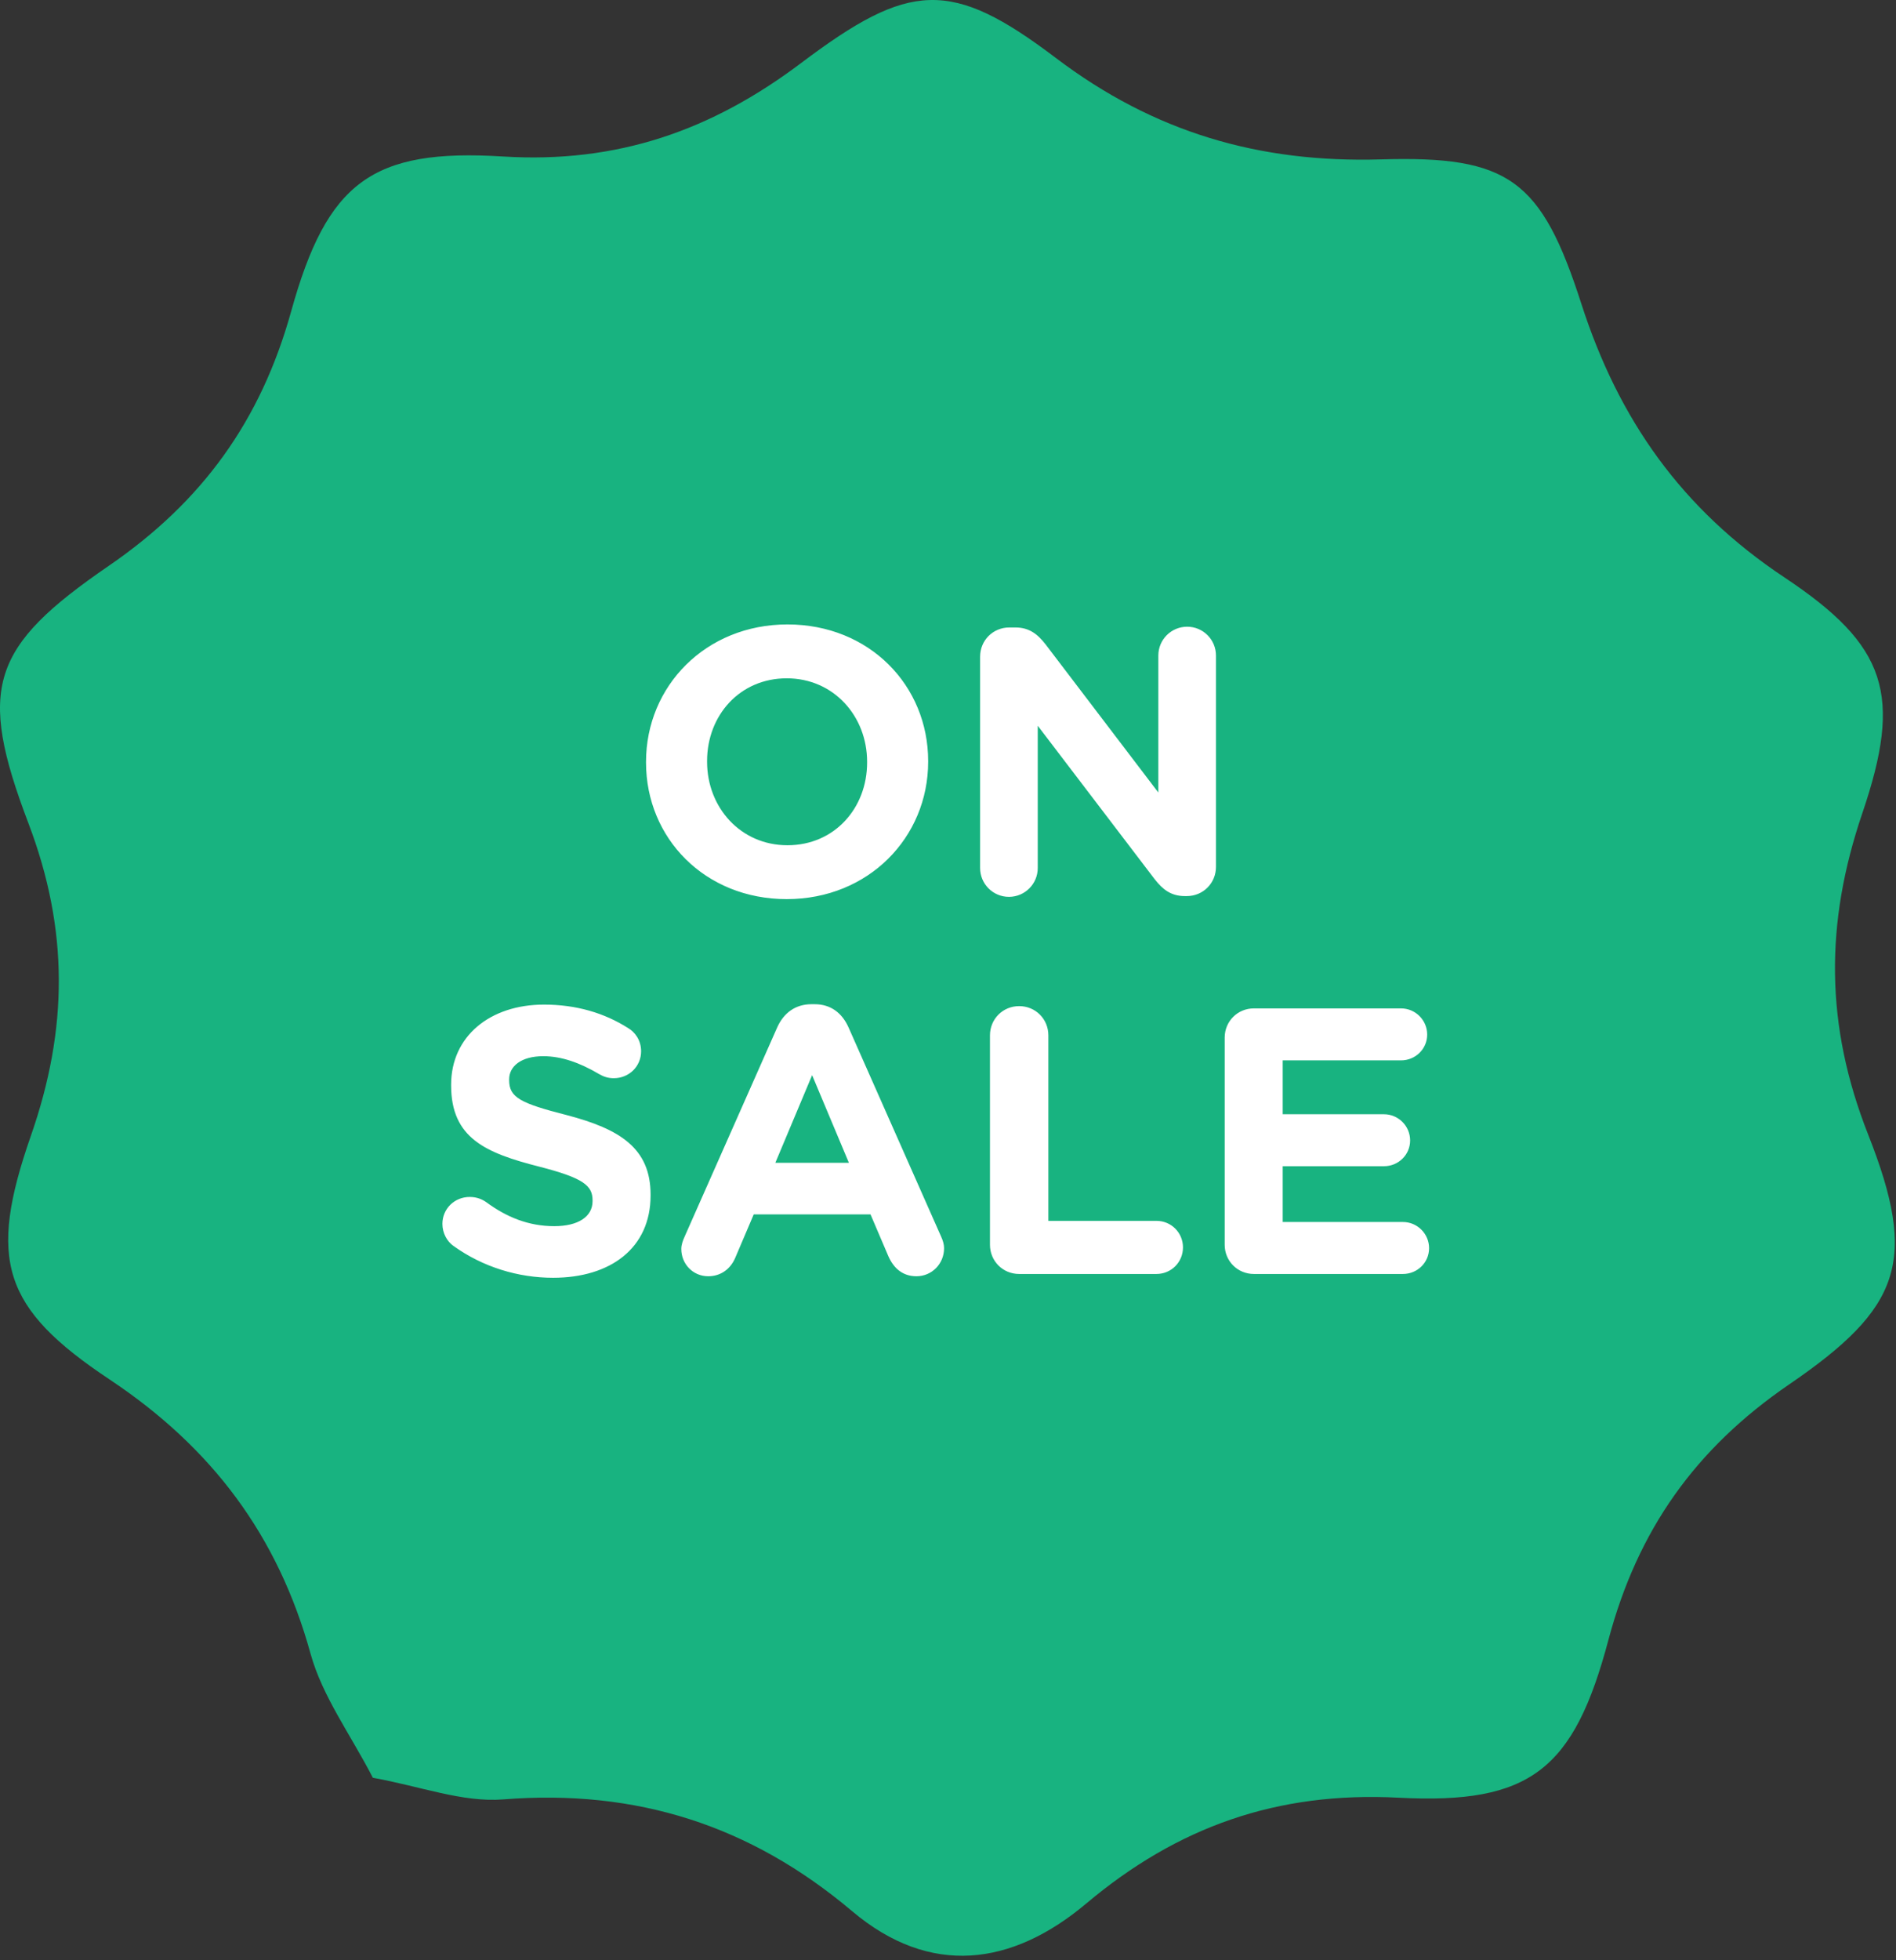 <?xml version="1.0" encoding="UTF-8" standalone="no"?>
<svg width="240px" height="248px" viewBox="0 0 240 248" version="1.1" xmlns="http://www.w3.org/2000/svg" xmlns:xlink="http://www.w3.org/1999/xlink">
    <rect x="0" y="0" width="240" height="248" fill="#333333" stroke="none"/>
    <!-- Generator: Sketch 3.6 (26304) - http://www.bohemiancoding.com/sketch -->
    <title>soldout copy</title>
    <desc>Created with Sketch.</desc>
    <defs></defs>
    <g id="Page-1" stroke="none" stroke-width="1" fill="none" fill-rule="evenodd">
        <g id="soldout-copy">
            <g id="Page-1">
                <g id="1459699828_Ecommerce_Icons_Rose_Color-33">
                    <g id="_x33_4">
                        <path d="M203.598,207.471 C207.3,193.552 214.615,183.257 226.49,175.138 C240.674,165.44 242.779,159.511 236.479,143.548 C231.013,129.697 230.997,116.819 235.734,102.893 C240.839,87.885 238.885,81.699 225.871,73.047 C212.883,64.412 204.89,53.09 200.171,38.434 C195.106,22.704 190.981,19.687 174.81,20.166 C159.37,20.623 146.073,16.742 133.639,7.324 C120.387,-2.714 115.134,-2.371 101.418,7.966 C90.069,16.518 78.13,20.698 63.661,19.799 C47.105,18.771 41.4,23.025 36.859,39.378 C33.01,53.24 25.601,63.468 13.778,71.579 C-1.161,81.826 -2.927,87 3.591,104.134 C8.729,117.639 8.625,130.178 3.913,143.684 C-1.576,159.416 0.296,165.493 13.864,174.518 C26.854,183.159 35.181,194.277 39.313,209.223 C40.806,214.625 44.381,219.451 47.199,224.915 C53.186,225.982 58.545,228.059 63.708,227.649 C80.529,226.316 94.98,230.918 107.862,241.791 C117.735,250.124 128.086,248.739 137.502,240.821 C149.022,231.134 161.64,226.63 177.029,227.434 C193.718,228.308 199.23,223.897 203.598,207.471 L203.598,207.471 L203.598,207.471 Z" id="Shape" fill="#18B380"></path>
                        <path d="M99.584,113.752 C109.952,113.752 117.488,105.928 117.488,96.376 L117.488,96.28 C117.488,86.728 110.048,79 99.68,79 C89.312,79 81.776,86.824 81.776,96.376 L81.776,96.472 C81.776,106.024 89.216,113.752 99.584,113.752 L99.584,113.752 Z M99.68,106.936 C93.728,106.936 89.504,102.136 89.504,96.376 L89.504,96.28 C89.504,90.52 93.632,85.816 99.584,85.816 C105.536,85.816 109.76,90.616 109.76,96.376 L109.76,96.472 C109.76,102.232 105.632,106.936 99.68,106.936 L99.68,106.936 Z M124.064,109.816 C124.064,111.832 125.696,113.464 127.712,113.464 C129.728,113.464 131.36,111.832 131.36,109.816 L131.36,91.816 L146.144,111.208 C147.152,112.504 148.208,113.368 149.984,113.368 L150.224,113.368 C152.288,113.368 153.92,111.736 153.92,109.672 L153.92,82.936 C153.92,80.92 152.288,79.288 150.272,79.288 C148.256,79.288 146.624,80.92 146.624,82.936 L146.624,100.264 L132.368,81.544 C131.36,80.248 130.304,79.384 128.528,79.384 L127.76,79.384 C125.696,79.384 124.064,81.016 124.064,83.08 L124.064,109.816 Z M70.016,161.656 C77.264,161.656 82.352,157.912 82.352,151.24 L82.352,151.144 C82.352,145.288 78.512,142.84 71.696,141.064 C65.888,139.576 64.448,138.856 64.448,136.648 L64.448,136.552 C64.448,134.92 65.936,133.624 68.768,133.624 C71.072,133.624 73.376,134.44 75.824,135.88 C76.4,136.216 76.976,136.408 77.696,136.408 C79.616,136.408 81.152,134.92 81.152,133 C81.152,131.56 80.336,130.552 79.52,130.072 C76.496,128.152 72.944,127.096 68.864,127.096 C62,127.096 57.104,131.128 57.104,137.224 L57.104,137.32 C57.104,143.992 61.472,145.864 68.24,147.592 C73.856,149.032 75.008,149.992 75.008,151.864 L75.008,151.96 C75.008,153.928 73.184,155.128 70.16,155.128 C66.896,155.128 64.112,153.976 61.568,152.104 C61.088,151.768 60.416,151.432 59.456,151.432 C57.536,151.432 56,152.92 56,154.84 C56,155.992 56.576,157.048 57.392,157.624 C61.136,160.312 65.6,161.656 70.016,161.656 L70.016,161.656 Z M86.24,158.008 C86.24,159.928 87.728,161.464 89.648,161.464 C91.184,161.464 92.432,160.6 93.056,159.16 L95.408,153.64 L110.192,153.64 L112.448,158.92 C113.12,160.456 114.272,161.464 116,161.464 C117.968,161.464 119.504,159.88 119.504,157.912 C119.504,157.432 119.36,156.952 119.12,156.424 L107.408,129.976 C106.592,128.152 105.152,127.048 103.136,127.048 L102.704,127.048 C100.688,127.048 99.2,128.152 98.384,129.976 L86.672,156.424 C86.432,156.952 86.24,157.48 86.24,158.008 L86.24,158.008 Z M98.144,147.112 L102.8,136.024 L107.456,147.112 L98.144,147.112 Z M125.312,157.48 C125.312,159.544 126.944,161.176 129.008,161.176 L146.384,161.176 C148.256,161.176 149.744,159.688 149.744,157.816 C149.744,155.944 148.256,154.456 146.384,154.456 L132.704,154.456 L132.704,130.984 C132.704,128.92 131.072,127.288 129.008,127.288 C126.944,127.288 125.312,128.92 125.312,130.984 L125.312,157.48 Z M158.72,161.176 L177.584,161.176 C179.408,161.176 180.896,159.736 180.896,157.912 C180.896,156.088 179.408,154.6 177.584,154.6 L162.368,154.6 L162.368,147.544 L175.184,147.544 C177.008,147.544 178.496,146.104 178.496,144.28 C178.496,142.456 177.008,140.968 175.184,140.968 L162.368,140.968 L162.368,134.152 L177.344,134.152 C179.168,134.152 180.656,132.712 180.656,130.888 C180.656,129.064 179.168,127.576 177.344,127.576 L158.72,127.576 C156.656,127.576 155.024,129.208 155.024,131.272 L155.024,157.48 C155.024,159.544 156.656,161.176 158.72,161.176 L158.72,161.176 Z" id="ON" fill="#FFFFFF"></path>
                    </g>
                </g>
            </g>
        </g>
    </g>
</svg>